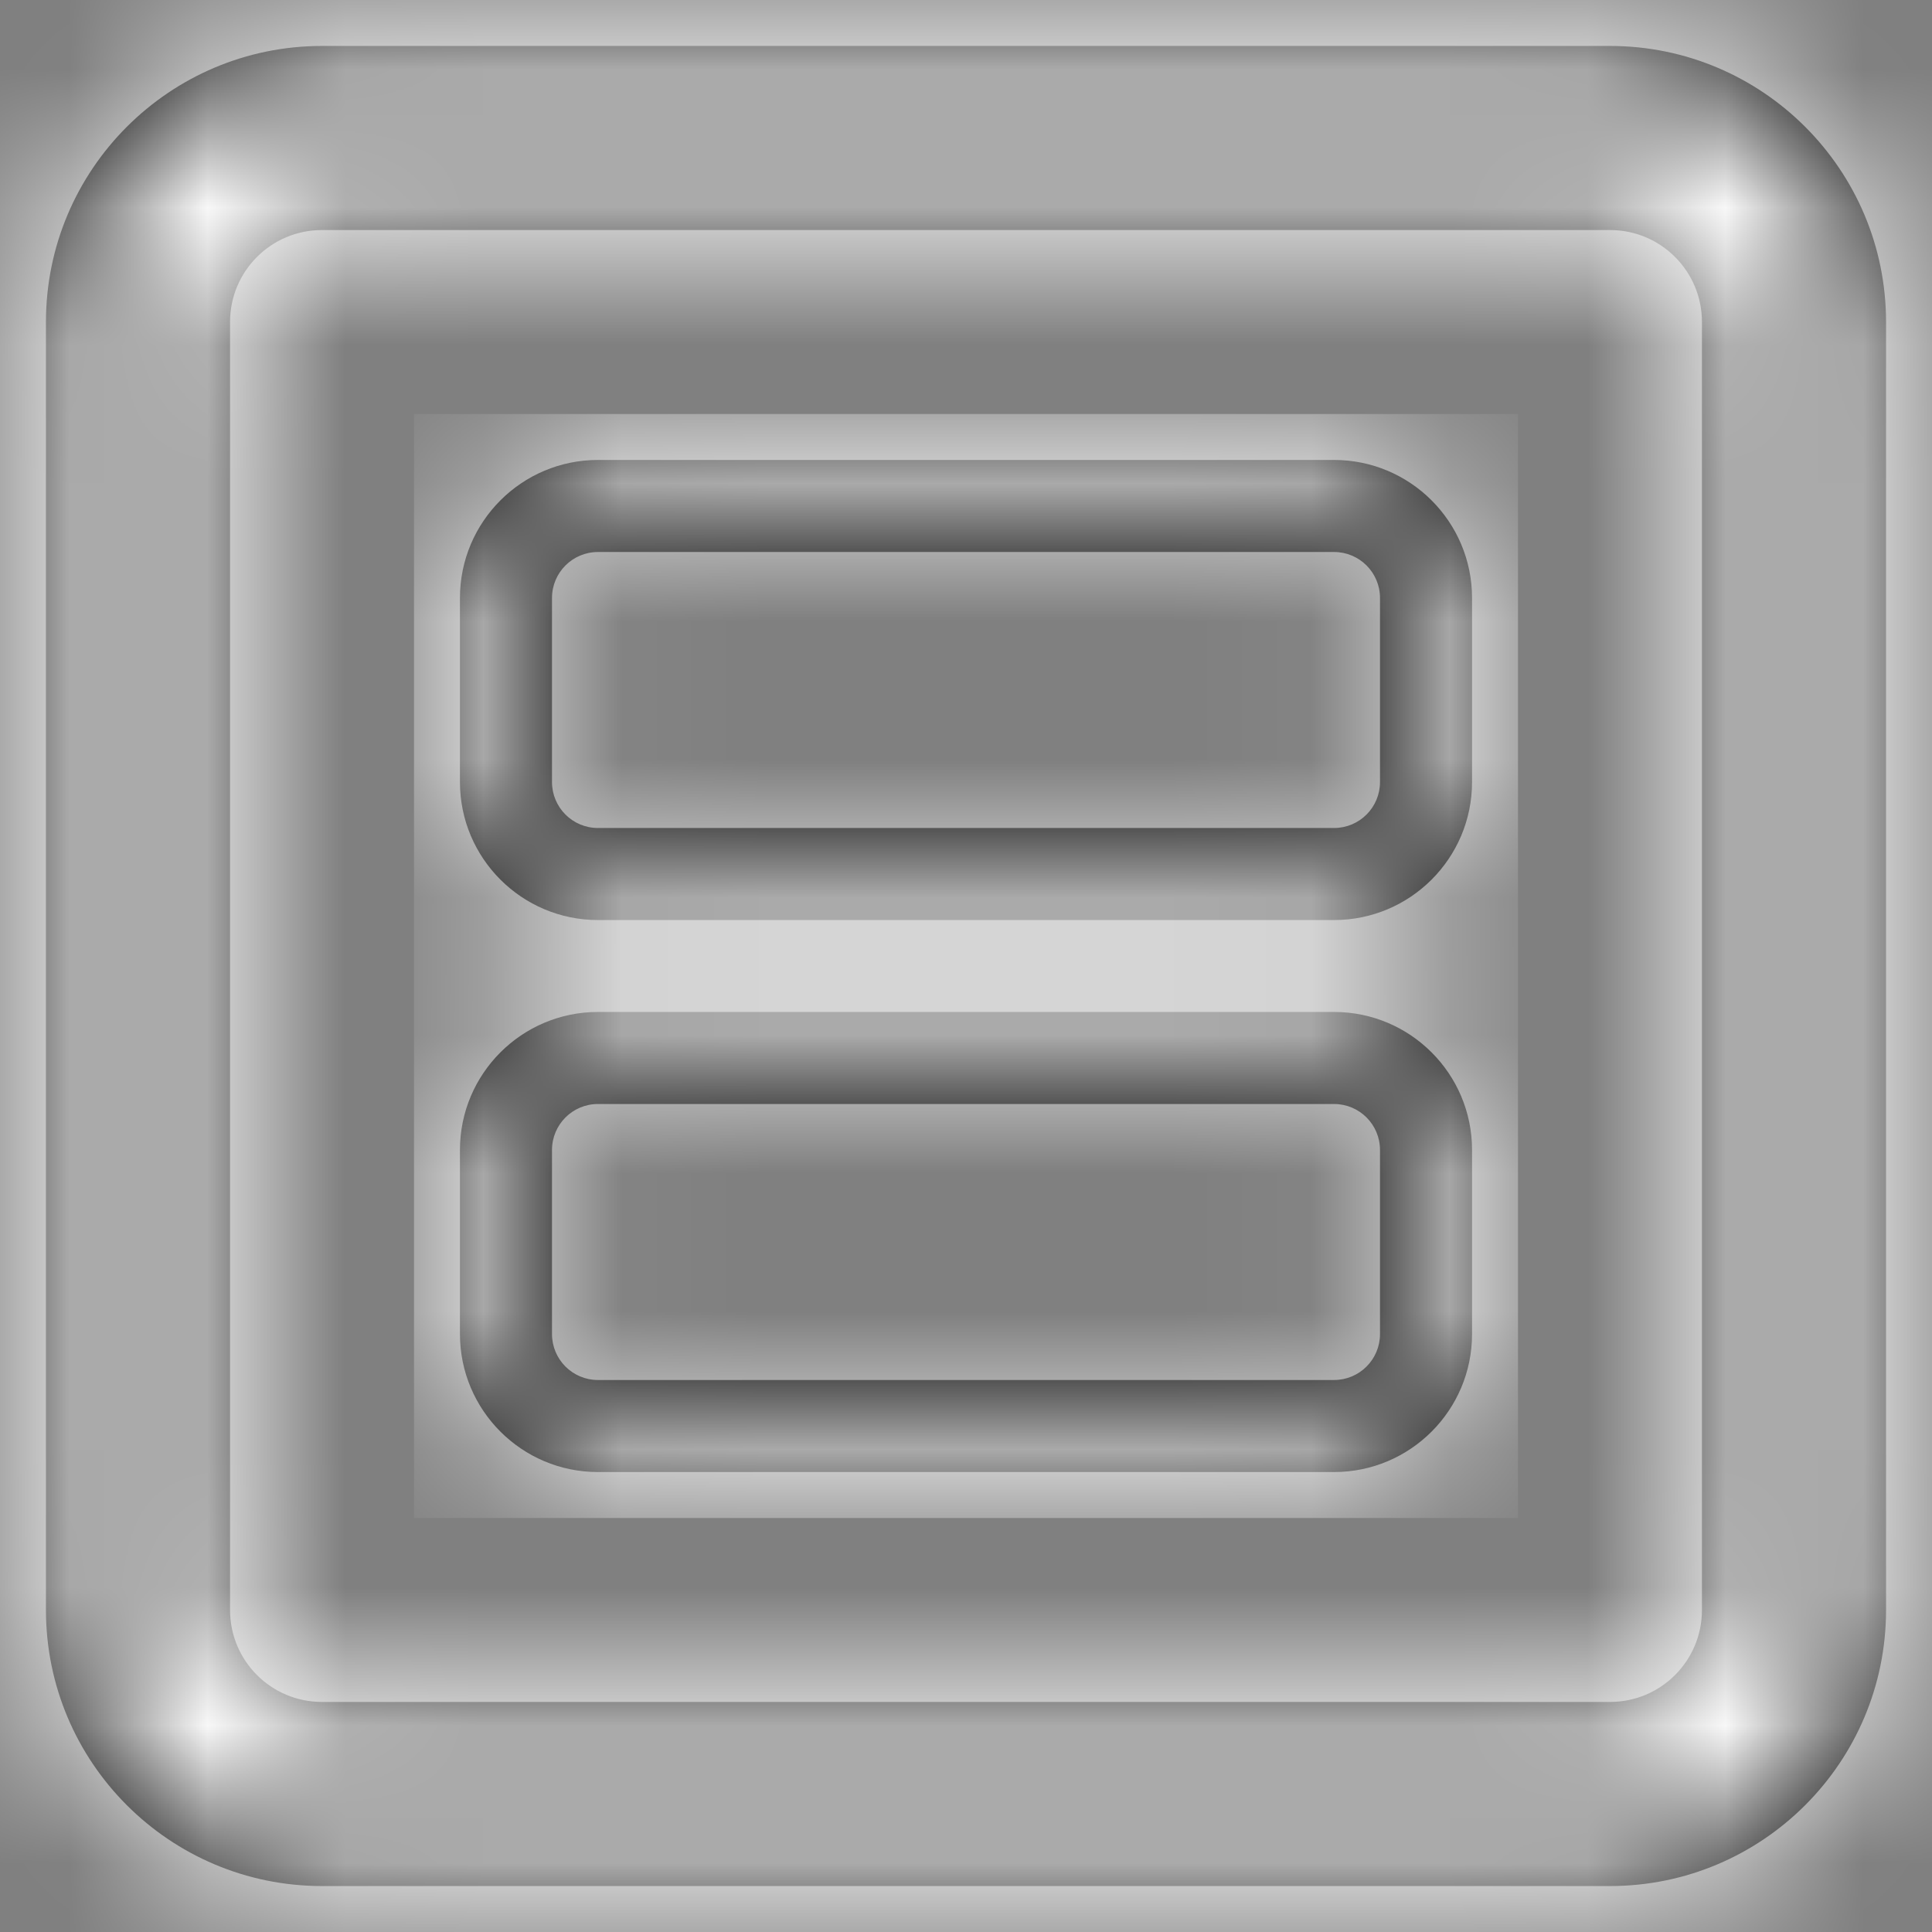 <?xml version="1.0" encoding="UTF-8"?>
<svg width="14px" height="14px" viewBox="0 0 14 14" version="1.1" xmlns="http://www.w3.org/2000/svg" xmlns:xlink="http://www.w3.org/1999/xlink">
    <rect x="0" y="0" width="14" height="14" fill="#808080" stroke="none"/>
    <!-- Generator: Sketch 48.2 (47327) - http://www.bohemiancoding.com/sketch -->
    <title>Group 3</title>
    <desc>Created with Sketch.</desc>
    <defs>
        <path d="M1.333,1 C1.149,1 1,1.149 1,1.333 L1,2.667 C1,2.851 1.149,3 1.333,3 L6.667,3 C6.851,3 7,2.851 7,2.667 L7,1.333 C7,1.149 6.851,1 6.667,1 L1.333,1 Z M1.333,0.333 L6.667,0.333 C7.219,0.333 7.667,0.781 7.667,1.333 L7.667,2.667 C7.667,3.219 7.219,3.667 6.667,3.667 L1.333,3.667 C0.781,3.667 0.333,3.219 0.333,2.667 L0.333,1.333 C0.333,0.781 0.781,0.333 1.333,0.333 Z M1.333,4.333 L6.667,4.333 C7.219,4.333 7.667,4.781 7.667,5.333 L7.667,6.667 C7.667,7.219 7.219,7.667 6.667,7.667 L1.333,7.667 C0.781,7.667 0.333,7.219 0.333,6.667 L0.333,5.333 C0.333,4.781 0.781,4.333 1.333,4.333 Z M1.333,5 C1.149,5 1,5.149 1,5.333 L1,6.667 C1,6.851 1.149,7 1.333,7 L6.667,7 C6.851,7 7,6.851 7,6.667 L7,5.333 C7,5.149 6.851,5 6.667,5 L1.333,5 Z" id="path-1"></path>
        <path d="M3.333,2.667 C2.965,2.667 2.667,2.965 2.667,3.333 L2.667,12.667 C2.667,13.035 2.965,13.333 3.333,13.333 L12.667,13.333 C13.035,13.333 13.333,13.035 13.333,12.667 L13.333,3.333 C13.333,2.965 13.035,2.667 12.667,2.667 L3.333,2.667 Z M3.333,1.333 L12.667,1.333 C13.771,1.333 14.667,2.229 14.667,3.333 L14.667,12.667 C14.667,13.771 13.771,14.667 12.667,14.667 L3.333,14.667 C2.229,14.667 1.333,13.771 1.333,12.667 L1.333,3.333 C1.333,2.229 2.229,1.333 3.333,1.333 Z" id="path-3"></path>
    </defs>
    <g id="New---Sales-Contest---More" stroke="none" stroke-width="1" fill="none" fill-rule="evenodd" transform="translate(-980, -366)">
        <g id="Page-1" transform="translate(262, 285)">
            <g id="Group-3" transform="translate(717, 80)">
                <g id="server" transform="translate(4, 4)">
                    <mask id="mask-2" fill="white">
                        <use xlink:href="#path-1"></use>
                    </mask>
                    <use id="Combined-Shape" fill="#000000" fill-rule="nonzero" xlink:href="#path-1"></use>
                    <g id="COLOR/-black" mask="url(#mask-2)" fill="#FFFFFF">
                        <rect id="Rectangle" x="0" y="0" width="8" height="8"></rect>
                    </g>
                </g>
                <g id="square">
                    <mask id="mask-4" fill="white">
                        <use xlink:href="#path-3"></use>
                    </mask>
                    <use id="Rectangle-path" fill="#000000" fill-rule="nonzero" xlink:href="#path-3"></use>
                    <g id="🎨Color" mask="url(#mask-4)" fill="#FFFFFF">
                        <rect id="Rectangle" x="0" y="0" width="16" height="16"></rect>
                    </g>
                </g>
            </g>
        </g>
    </g>
</svg>